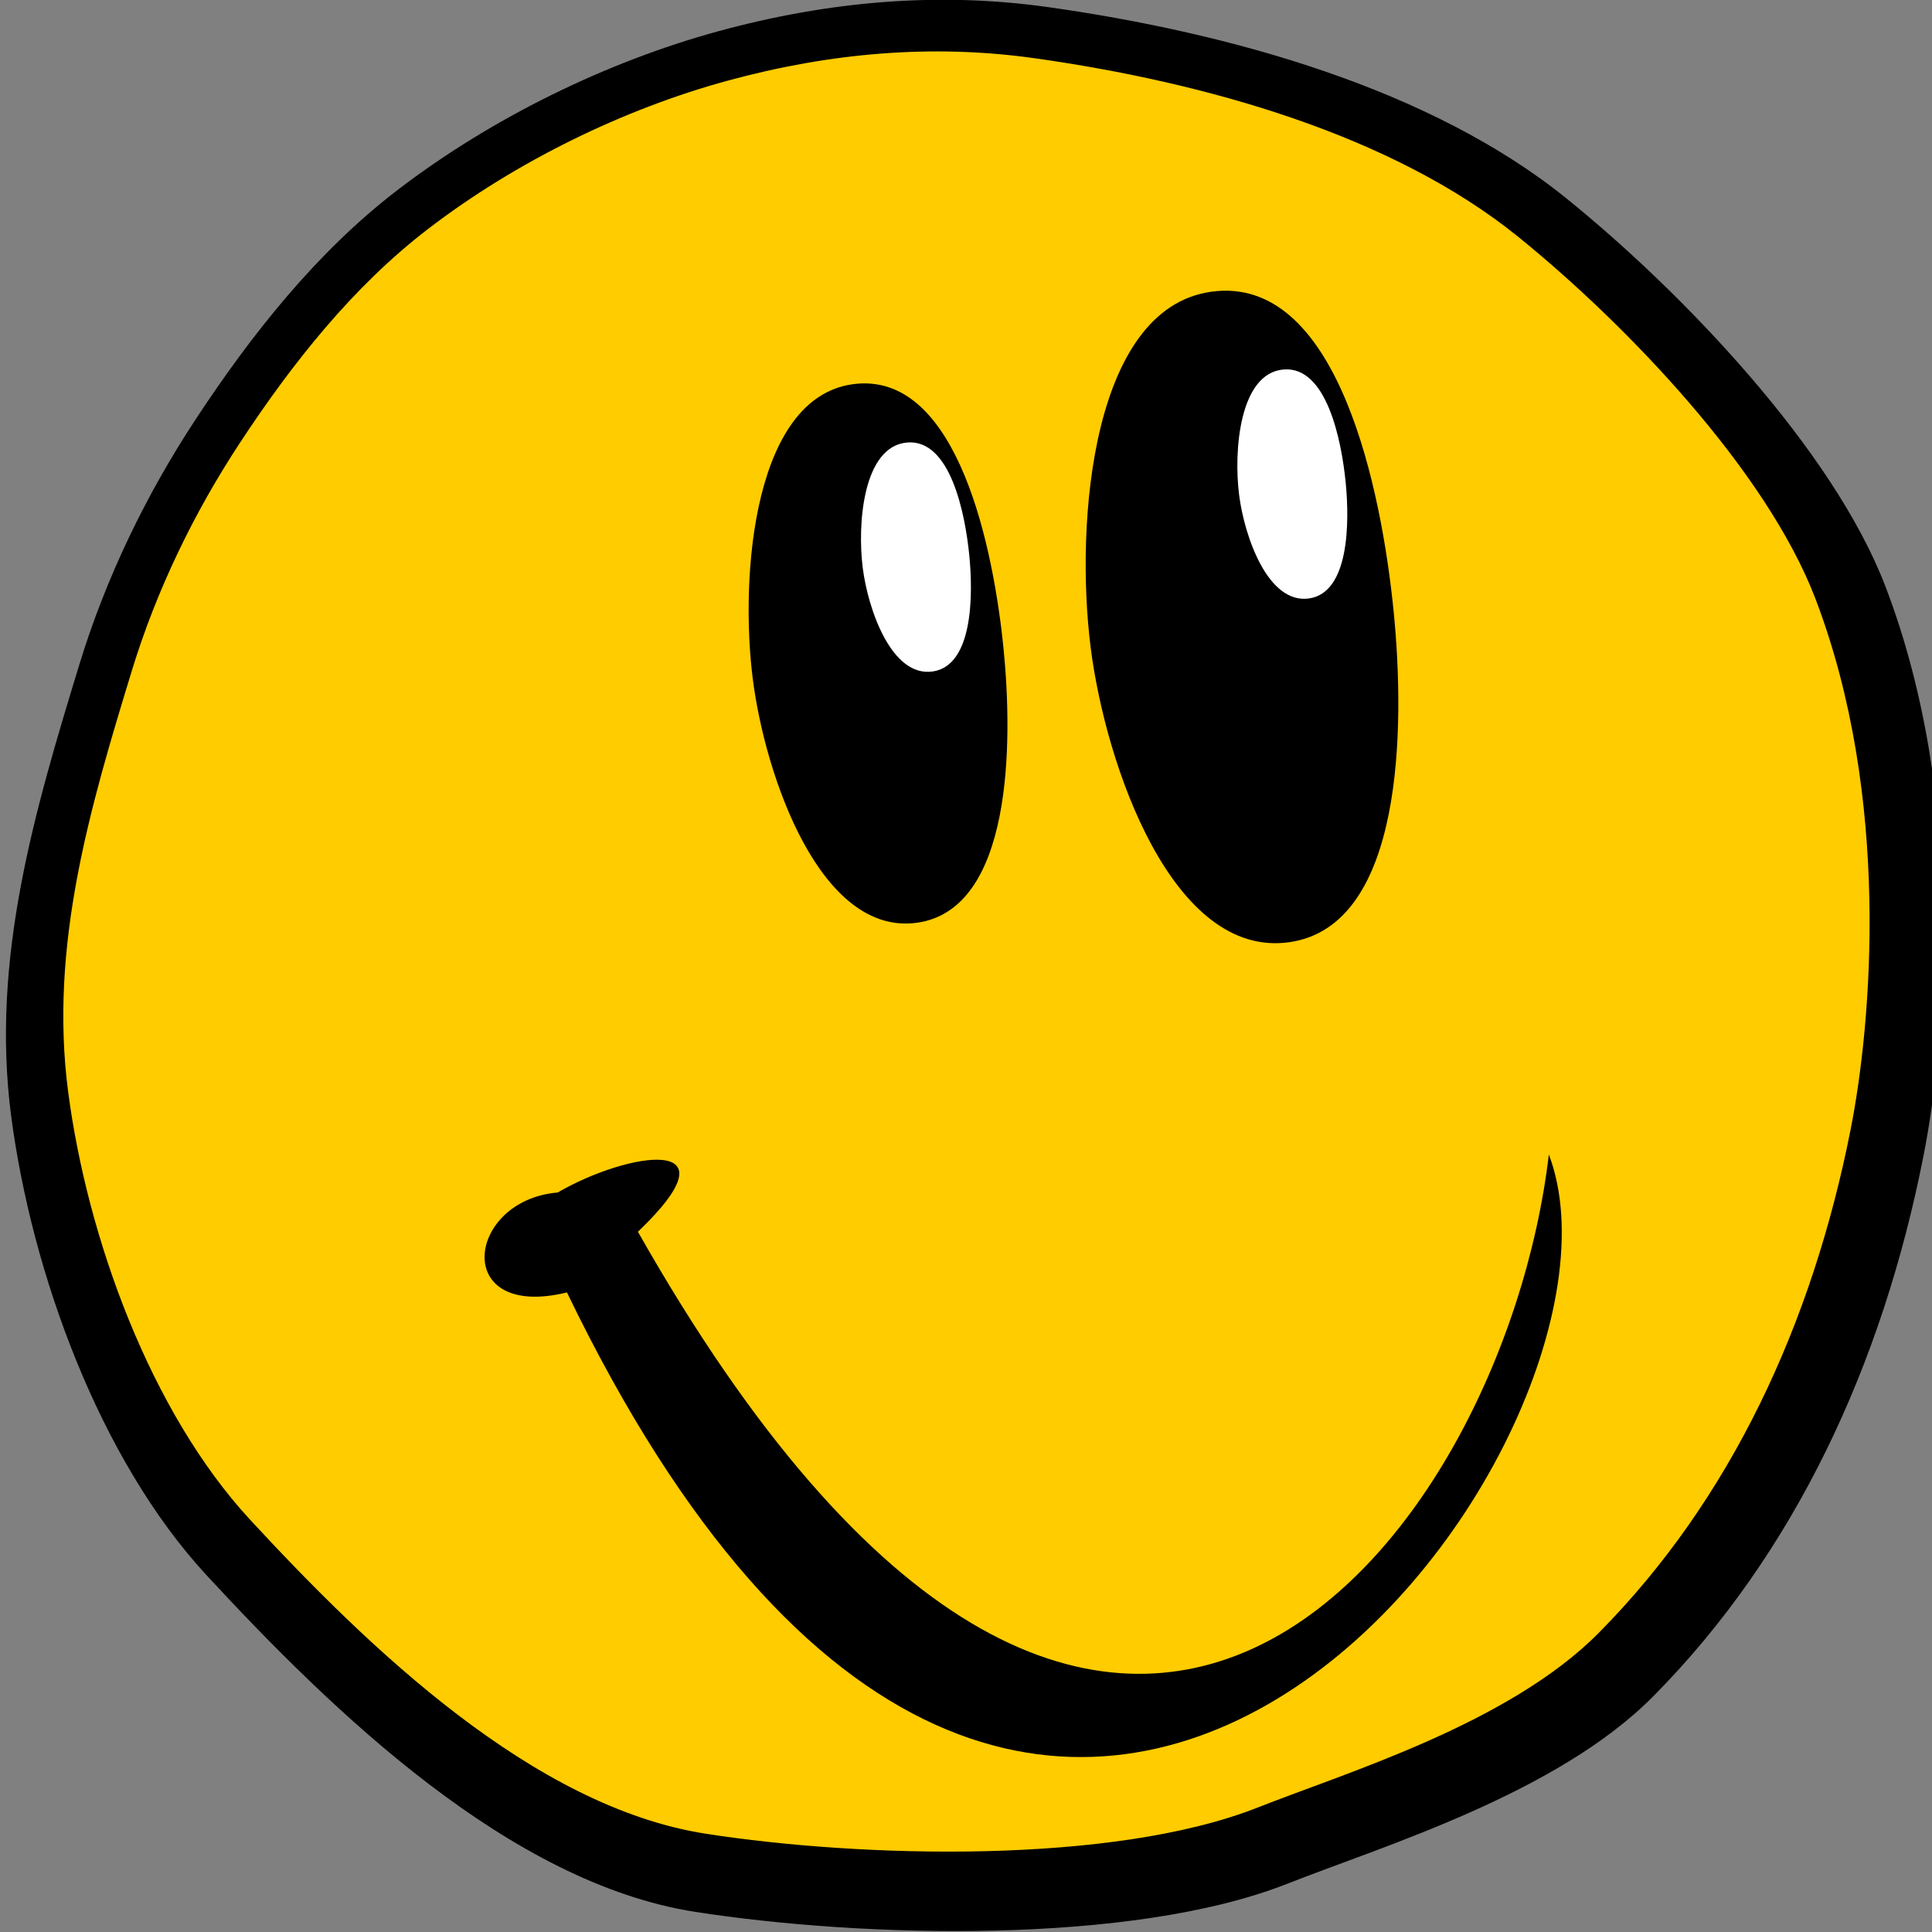 <?xml version="1.0" encoding="UTF-8" standalone="no"?>
<!-- Created with Inkscape (http://www.inkscape.org/) -->

<svg
   xmlns:dc="http://purl.org/dc/elements/1.1/"
   xmlns:cc="http://creativecommons.org/ns#"
   xmlns:rdf="http://www.w3.org/1999/02/22-rdf-syntax-ns#"
   xmlns:svg="http://www.w3.org/2000/svg"
   xmlns="http://www.w3.org/2000/svg"
   version="1.1"
   width="25"
   height="25"
   id="svg2">
  <rect width="100%" height="100%" fill="#808080" stroke="none"/>
  <defs
     id="defs4" />
  <g
     transform="translate(-255.019,-295.295)"
     id="layer1">
    <g
       transform="matrix(0.101,0,0,0.101,229.339,287.933)"
       id="g2992">
      <path
         d="m 388.554,73.804 c 23.364,3.301 49.063,10.496 66.407,24.517 14.716,11.896 34.107,32.06 40.868,49.734 10.443,27.301 7.731,58.358 4.869,72.897 -5.266,26.745 -16.472,50.937 -34.641,69.282 -12.349,12.468 -34.623,19.165 -46.858,23.995 -20.003,7.896 -54.609,6.918 -75.858,3.611 -23.726,-3.693 -46.336,-25.513 -62.633,-43.148 -13.716,-14.842 -22.382,-38.749 -25.017,-58.786 -2.653,-20.174 3.033,-39.208 8.729,-57.864 3.391,-11.103 8.544,-21.771 14.929,-31.466 7.156,-10.866 15.466,-21.38 25.789,-29.3 12.145,-9.319 26.956,-16.509 41.154,-20.384 14.198,-3.875 28.276,-5.065 42.262,-3.088 z"
         id="path3005"
         style="fill:#000000;fill-opacity:1;stroke:none" />
      <path
         d="m 386.841,80.356 c 21.778,3.077 45.733,9.784 61.9,22.853 13.717,11.089 31.792,29.884 38.094,46.358 9.734,25.448 7.207,54.397 4.538,67.949 -4.908,24.93 -15.354,47.48 -32.29,64.58 -11.511,11.622 -32.273,17.864 -43.678,22.366 -18.645,7.36 -50.903,6.448 -70.71,3.366 -22.115,-3.442 -43.191,-23.782 -58.382,-40.219 -12.785,-13.835 -20.863,-36.119 -23.319,-54.796 -2.473,-18.805 2.827,-36.547 8.137,-53.936 3.16,-10.35 7.964,-20.293 13.916,-29.33 6.67,-10.129 14.417,-19.928 24.038,-27.311 11.321,-8.686 25.127,-15.389 38.361,-19 13.234,-3.612 26.357,-4.721 39.394,-2.879 z"
         id="path2987"
         style="fill:#ffcc00;fill-opacity:1;stroke:none" />
      <path
         d="m 325.702,225.673 c 9.001,-5.228 23.47,-7.545 10.284,5.027 59.934,105.813 110.809,40.092 116.708,-9.898 14.147,37.219 -65.319,143.044 -125.799,17.672 -14.818,3.617 -12.926,-11.808 -1.192,-12.8 z"
         id="path2993"
         style="fill:#000000;fill-opacity:1;stroke:none" />
      <path
         d="m 364.137,122.048 c -13.354,1.082 -15.127,24.595 -13.427,37.884 1.592,12.445 8.685,32.982 21.1,31.17 12.106,-1.767 12.233,-22.832 11.03,-35.007 -1.274,-12.886 -5.796,-35.093 -18.702,-34.048 z"
         id="path2989"
         style="fill:#000000;fill-opacity:1;stroke:none" />
      <path
         d="m 370.498,129.584 c -5.673,0.46 -6.426,10.448 -5.704,16.093 0.676,5.287 3.689,14.011 8.963,13.241 5.143,-0.751 5.197,-9.699 4.685,-14.871 -0.541,-5.474 -2.462,-14.908 -7.945,-14.464 z"
         id="path2995"
         style="fill:#ffffff;fill-opacity:1;stroke:none" />
      <path
         d="m 410.224,110.18 c -16.132,1.307 -18.274,29.71 -16.22,45.764 1.923,15.034 10.491,39.843 25.489,37.654 14.624,-2.134 14.778,-27.581 13.324,-42.288 -1.539,-15.566 -7.001,-42.393 -22.592,-41.13 z"
         id="path2991"
         style="fill:#000000;fill-opacity:1;stroke:none" />
      <path
         d="m 418.718,120.228 c -5.673,0.46 -6.426,10.448 -5.704,16.093 0.676,5.287 3.689,14.011 8.963,13.241 5.143,-0.751 5.197,-9.699 4.685,-14.871 -0.541,-5.474 -2.462,-14.908 -7.945,-14.464 z"
         id="path2997"
         style="fill:#ffffff;fill-opacity:1;stroke:none" />
    </g>
  </g>
</svg>
